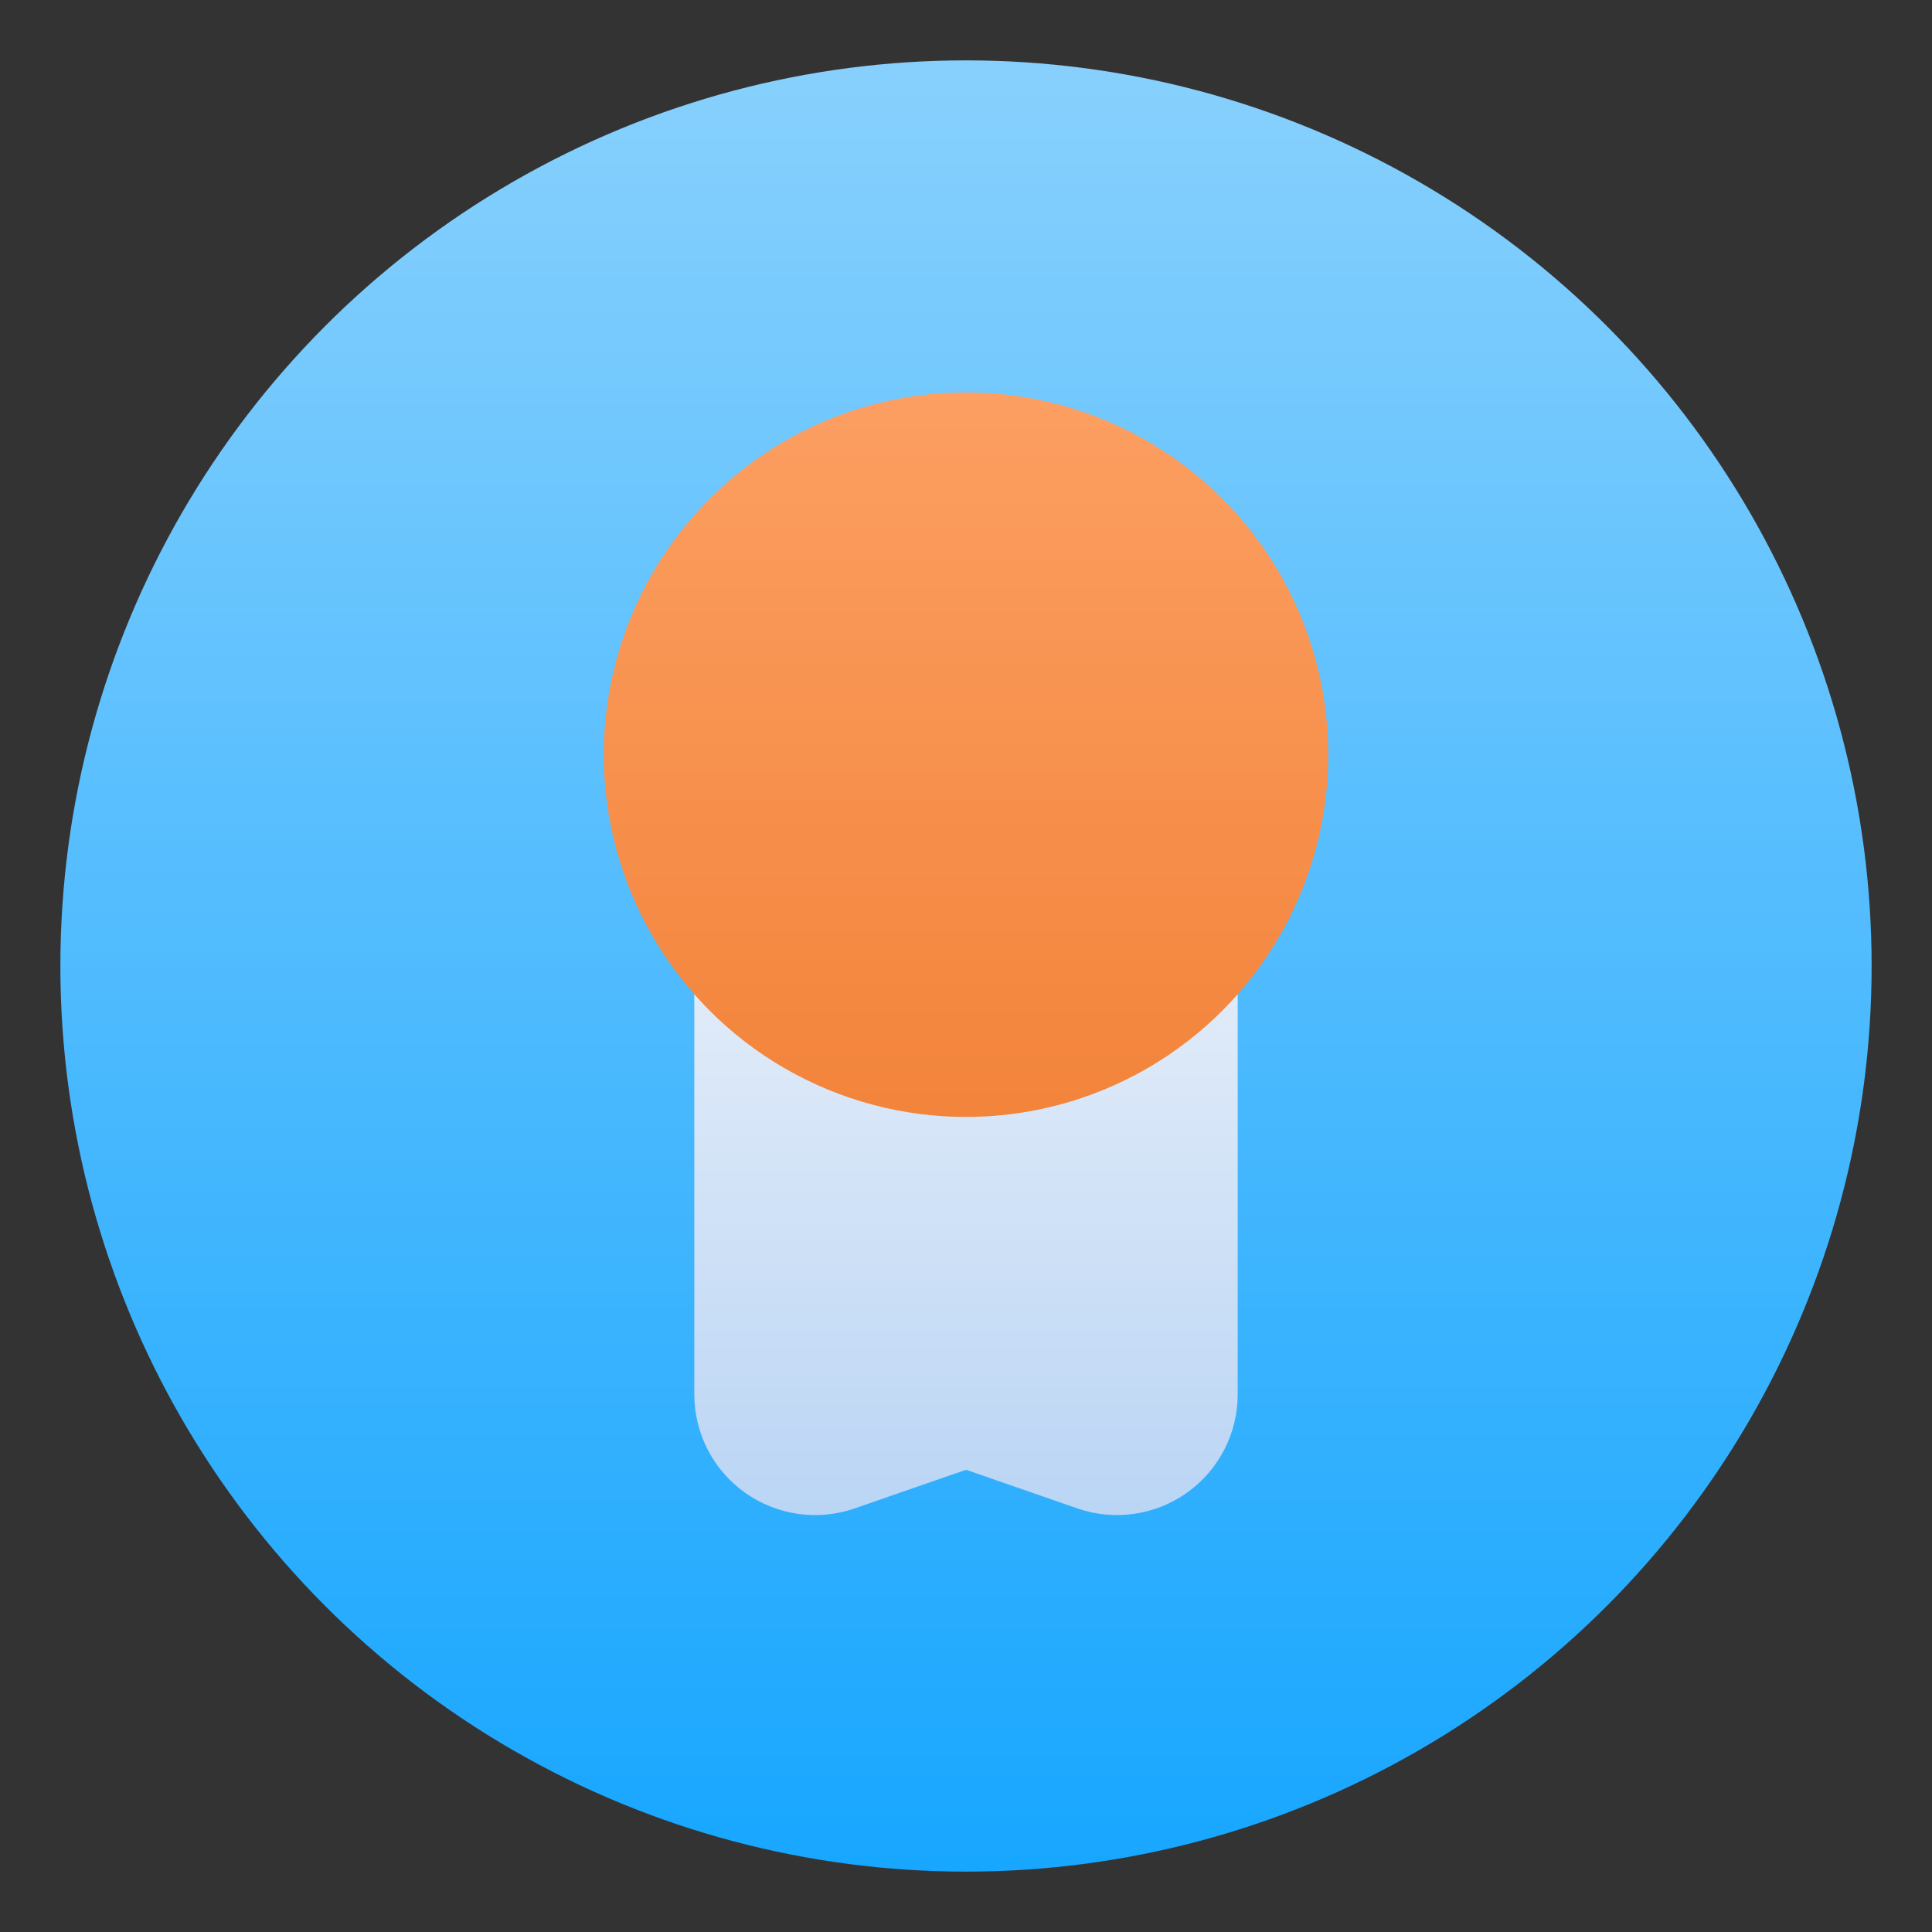 <?xml version="1.0" encoding="UTF-8" standalone="no"?><!DOCTYPE svg PUBLIC "-//W3C//DTD SVG 1.1//EN" "http://www.w3.org/Graphics/SVG/1.1/DTD/svg11.dtd"><svg width="100%" height="100%" viewBox="0 0 32 32" version="1.1" xmlns="http://www.w3.org/2000/svg" xmlns:xlink="http://www.w3.org/1999/xlink" xml:space="preserve" xmlns:serif="http://www.serif.com/" style="fill-rule:evenodd;clip-rule:evenodd;stroke-linejoin:round;stroke-miterlimit:2;"><rect x="0" y="0" width="32" height="32" fill="#333333" stroke="none"/><circle cx="16" cy="16" r="15" style="fill:url(#_Linear1);"/><path d="M16,24.344l-1.844,0.64c-0.612,0.212 -1.288,0.115 -1.816,-0.26c-0.527,-0.375 -0.84,-0.982 -0.84,-1.629c0,-2.399 0,-7.026 0,-7.026c0,-0.402 0.242,-0.766 0.613,-0.922c0.371,-0.156 0.8,-0.074 1.087,0.208c0.722,0.708 1.71,1.145 2.8,1.145c1.09,-0 2.078,-0.437 2.8,-1.145c0.287,-0.282 0.716,-0.364 1.087,-0.208c0.371,0.156 0.613,0.52 0.613,0.922c0,0 0,4.627 0,7.026c0,0.647 -0.313,1.254 -0.84,1.629c-0.528,0.375 -1.204,0.472 -1.815,0.26l-1.845,-0.64Z" style="fill:url(#_Linear2);"/><circle cx="16" cy="12.5" r="6" style="fill:url(#_Linear3);"/><defs><linearGradient id="_Linear1" x1="0" y1="0" x2="1" y2="0" gradientUnits="userSpaceOnUse" gradientTransform="matrix(2.17375e-15,35.5,-35.5,2.17375e-15,14.773,1)"><stop offset="0" style="stop-color:#87d0fd;stop-opacity:1"/><stop offset="1" style="stop-color:#049fff;stop-opacity:1"/></linearGradient><linearGradient id="_Linear2" x1="0" y1="0" x2="1" y2="0" gradientUnits="userSpaceOnUse" gradientTransform="matrix(1.8982e-15,31,-31,1.8982e-15,15,13)"><stop offset="0" style="stop-color:#eff4fa;stop-opacity:1"/><stop offset="1" style="stop-color:#68a4ec;stop-opacity:1"/></linearGradient><linearGradient id="_Linear3" x1="0" y1="0" x2="1" y2="0" gradientUnits="userSpaceOnUse" gradientTransform="matrix(1.80635e-15,29.5,-29.5,1.80635e-15,15.669,6.5)"><stop offset="0" style="stop-color:#fc9f62;stop-opacity:1"/><stop offset="1" style="stop-color:#e55b00;stop-opacity:1"/></linearGradient></defs></svg>